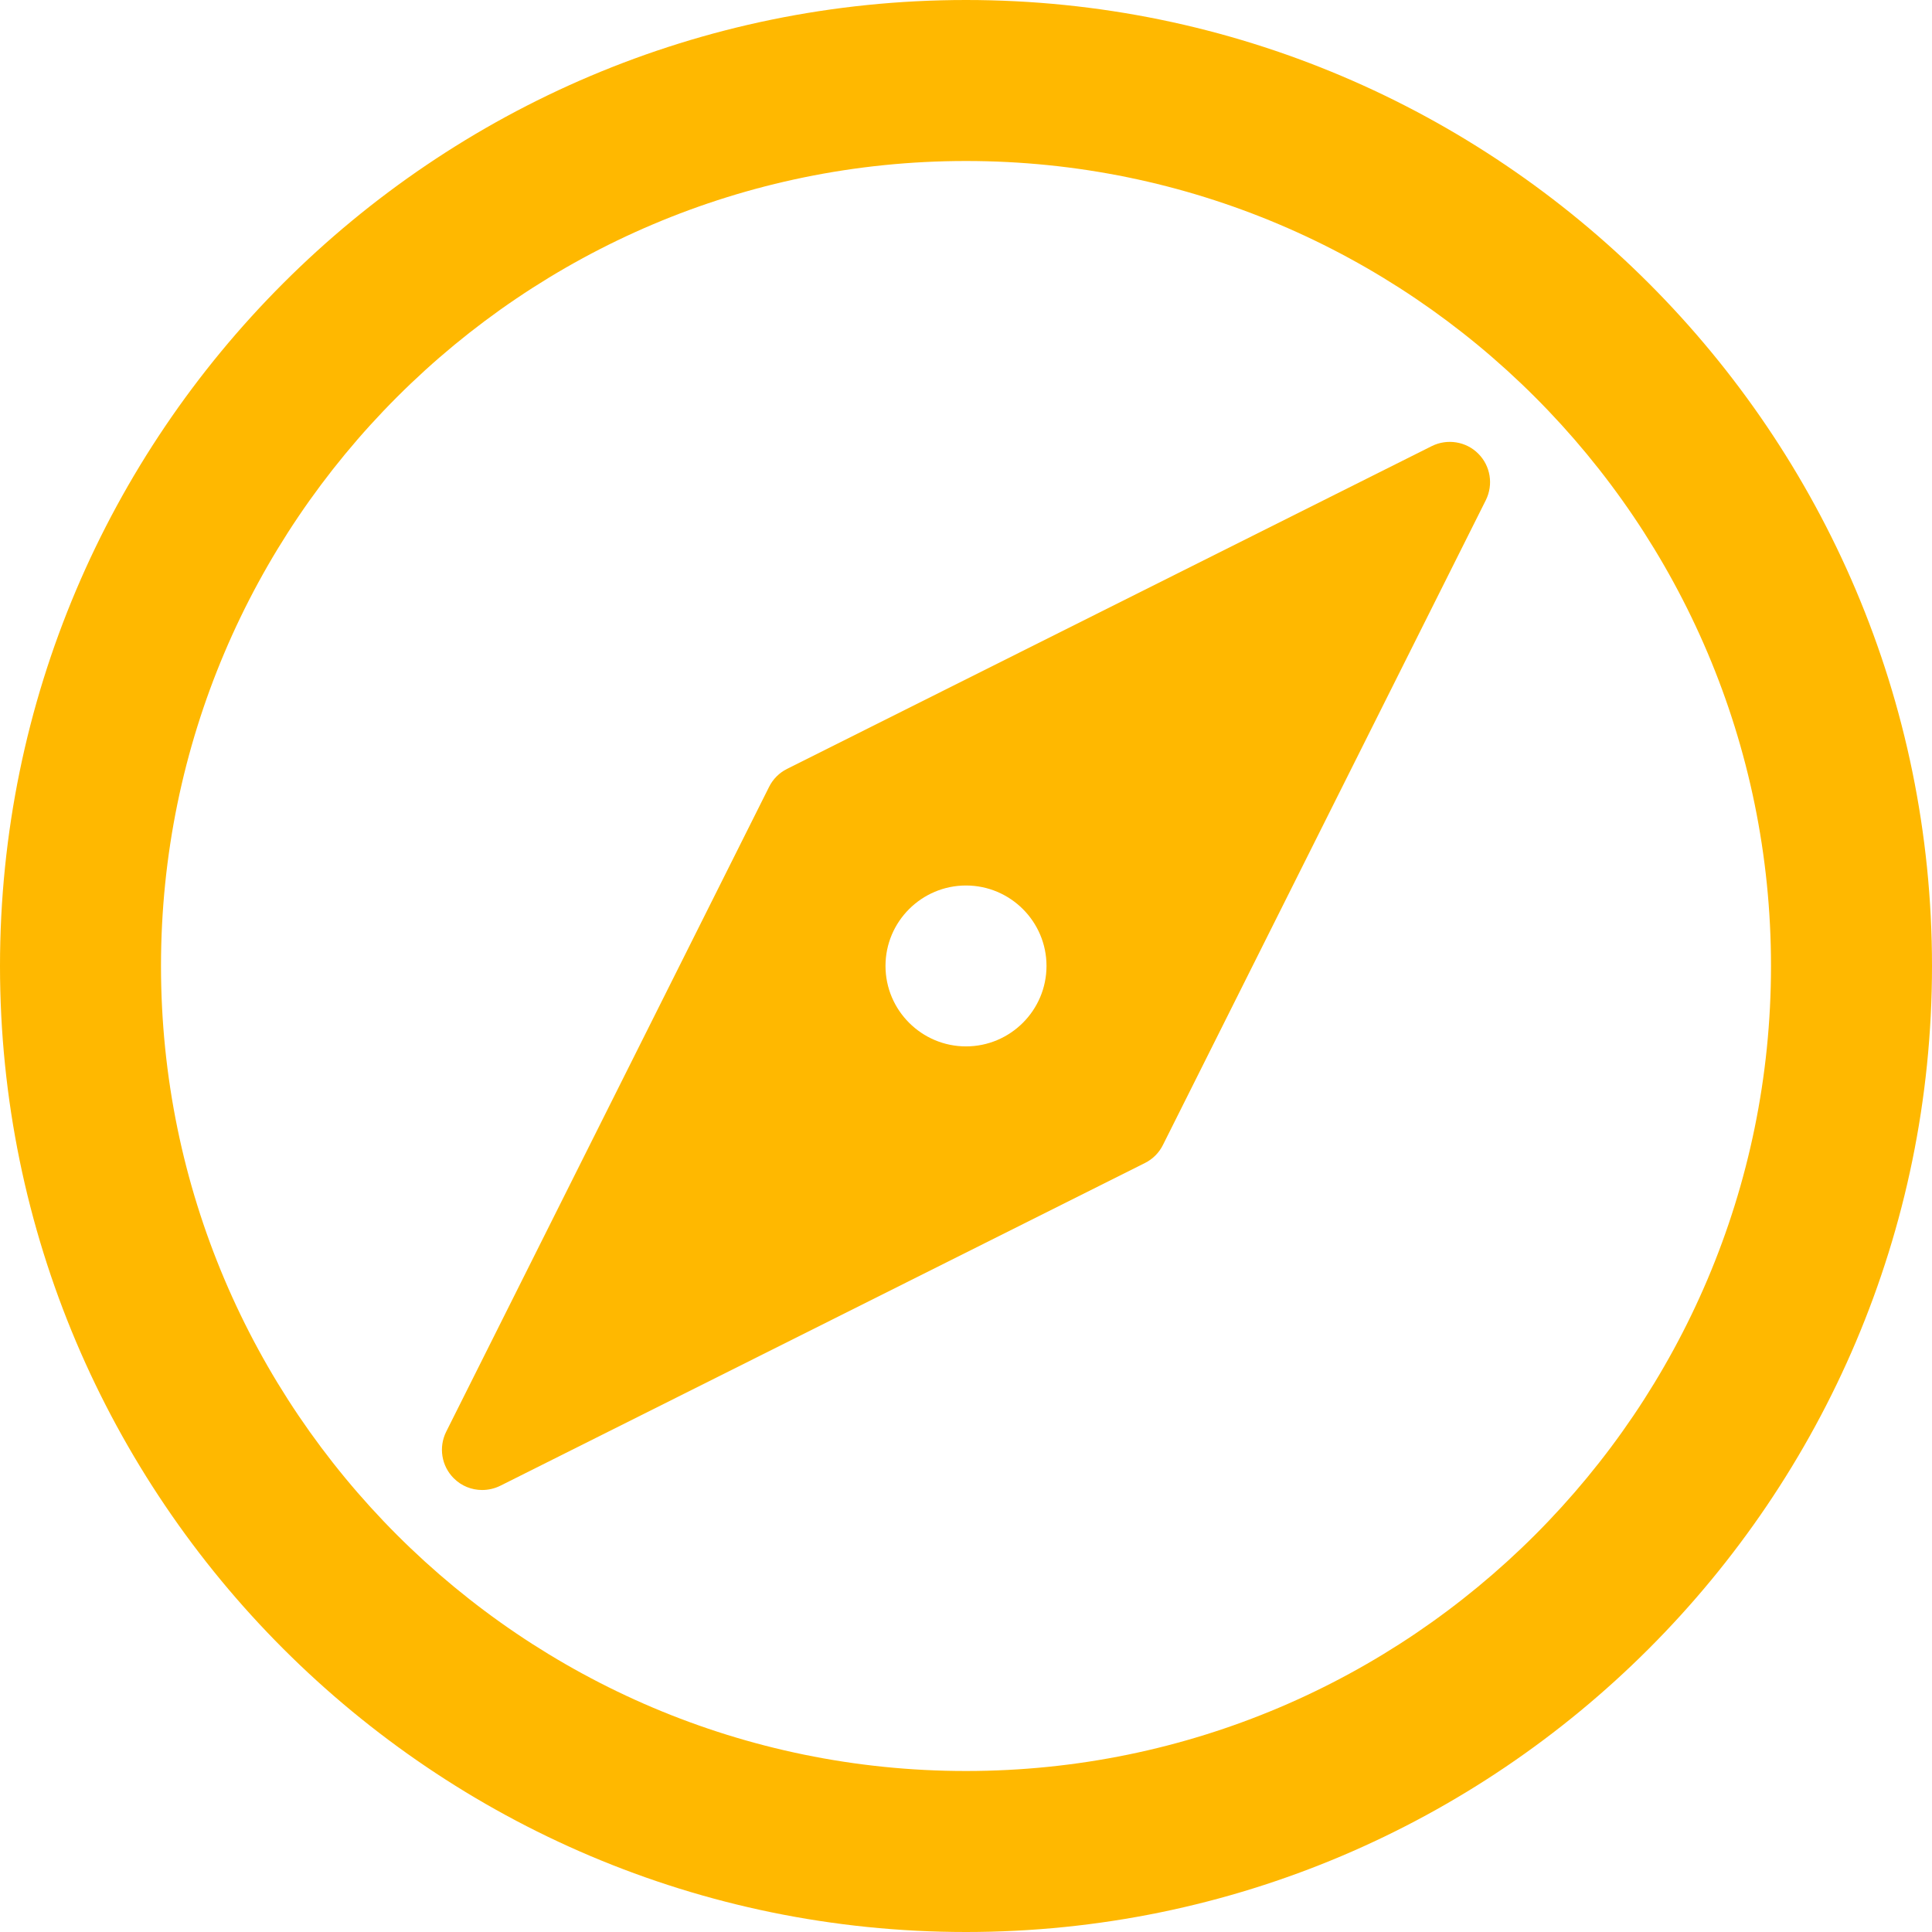 <svg width="18" height="18" viewBox="0 0 18 18" fill="none" xmlns="http://www.w3.org/2000/svg">
<path d="M9 0C4.037 0 0 4.037 0 9C0 13.963 4.037 18 9 18C13.963 18 18 13.963 18 9C18 4.037 13.963 0 9 0ZM9 16.5C4.864 16.5 1.5 13.136 1.5 9C1.5 4.864 4.864 1.5 9 1.5C13.136 1.5 16.5 4.864 16.5 9C16.5 13.136 13.136 16.5 9 16.5Z" fill="#FFB800"/>
<path d="M13.34 4.156L7.332 7.164C7.26 7.2 7.201 7.259 7.165 7.332L4.157 13.339C4.085 13.484 4.113 13.658 4.227 13.772C4.299 13.845 4.395 13.882 4.492 13.882C4.549 13.882 4.607 13.869 4.66 13.843L10.668 10.835C10.74 10.799 10.799 10.74 10.835 10.667L13.843 4.66C13.915 4.515 13.887 4.341 13.773 4.227C13.659 4.112 13.483 4.085 13.34 4.156ZM9 9.749C8.587 9.749 8.25 9.413 8.25 8.999C8.25 8.586 8.587 8.25 9 8.25C9.413 8.25 9.75 8.586 9.75 8.999C9.75 9.413 9.413 9.749 9 9.749Z" fill="#FFB800"/>
</svg>
